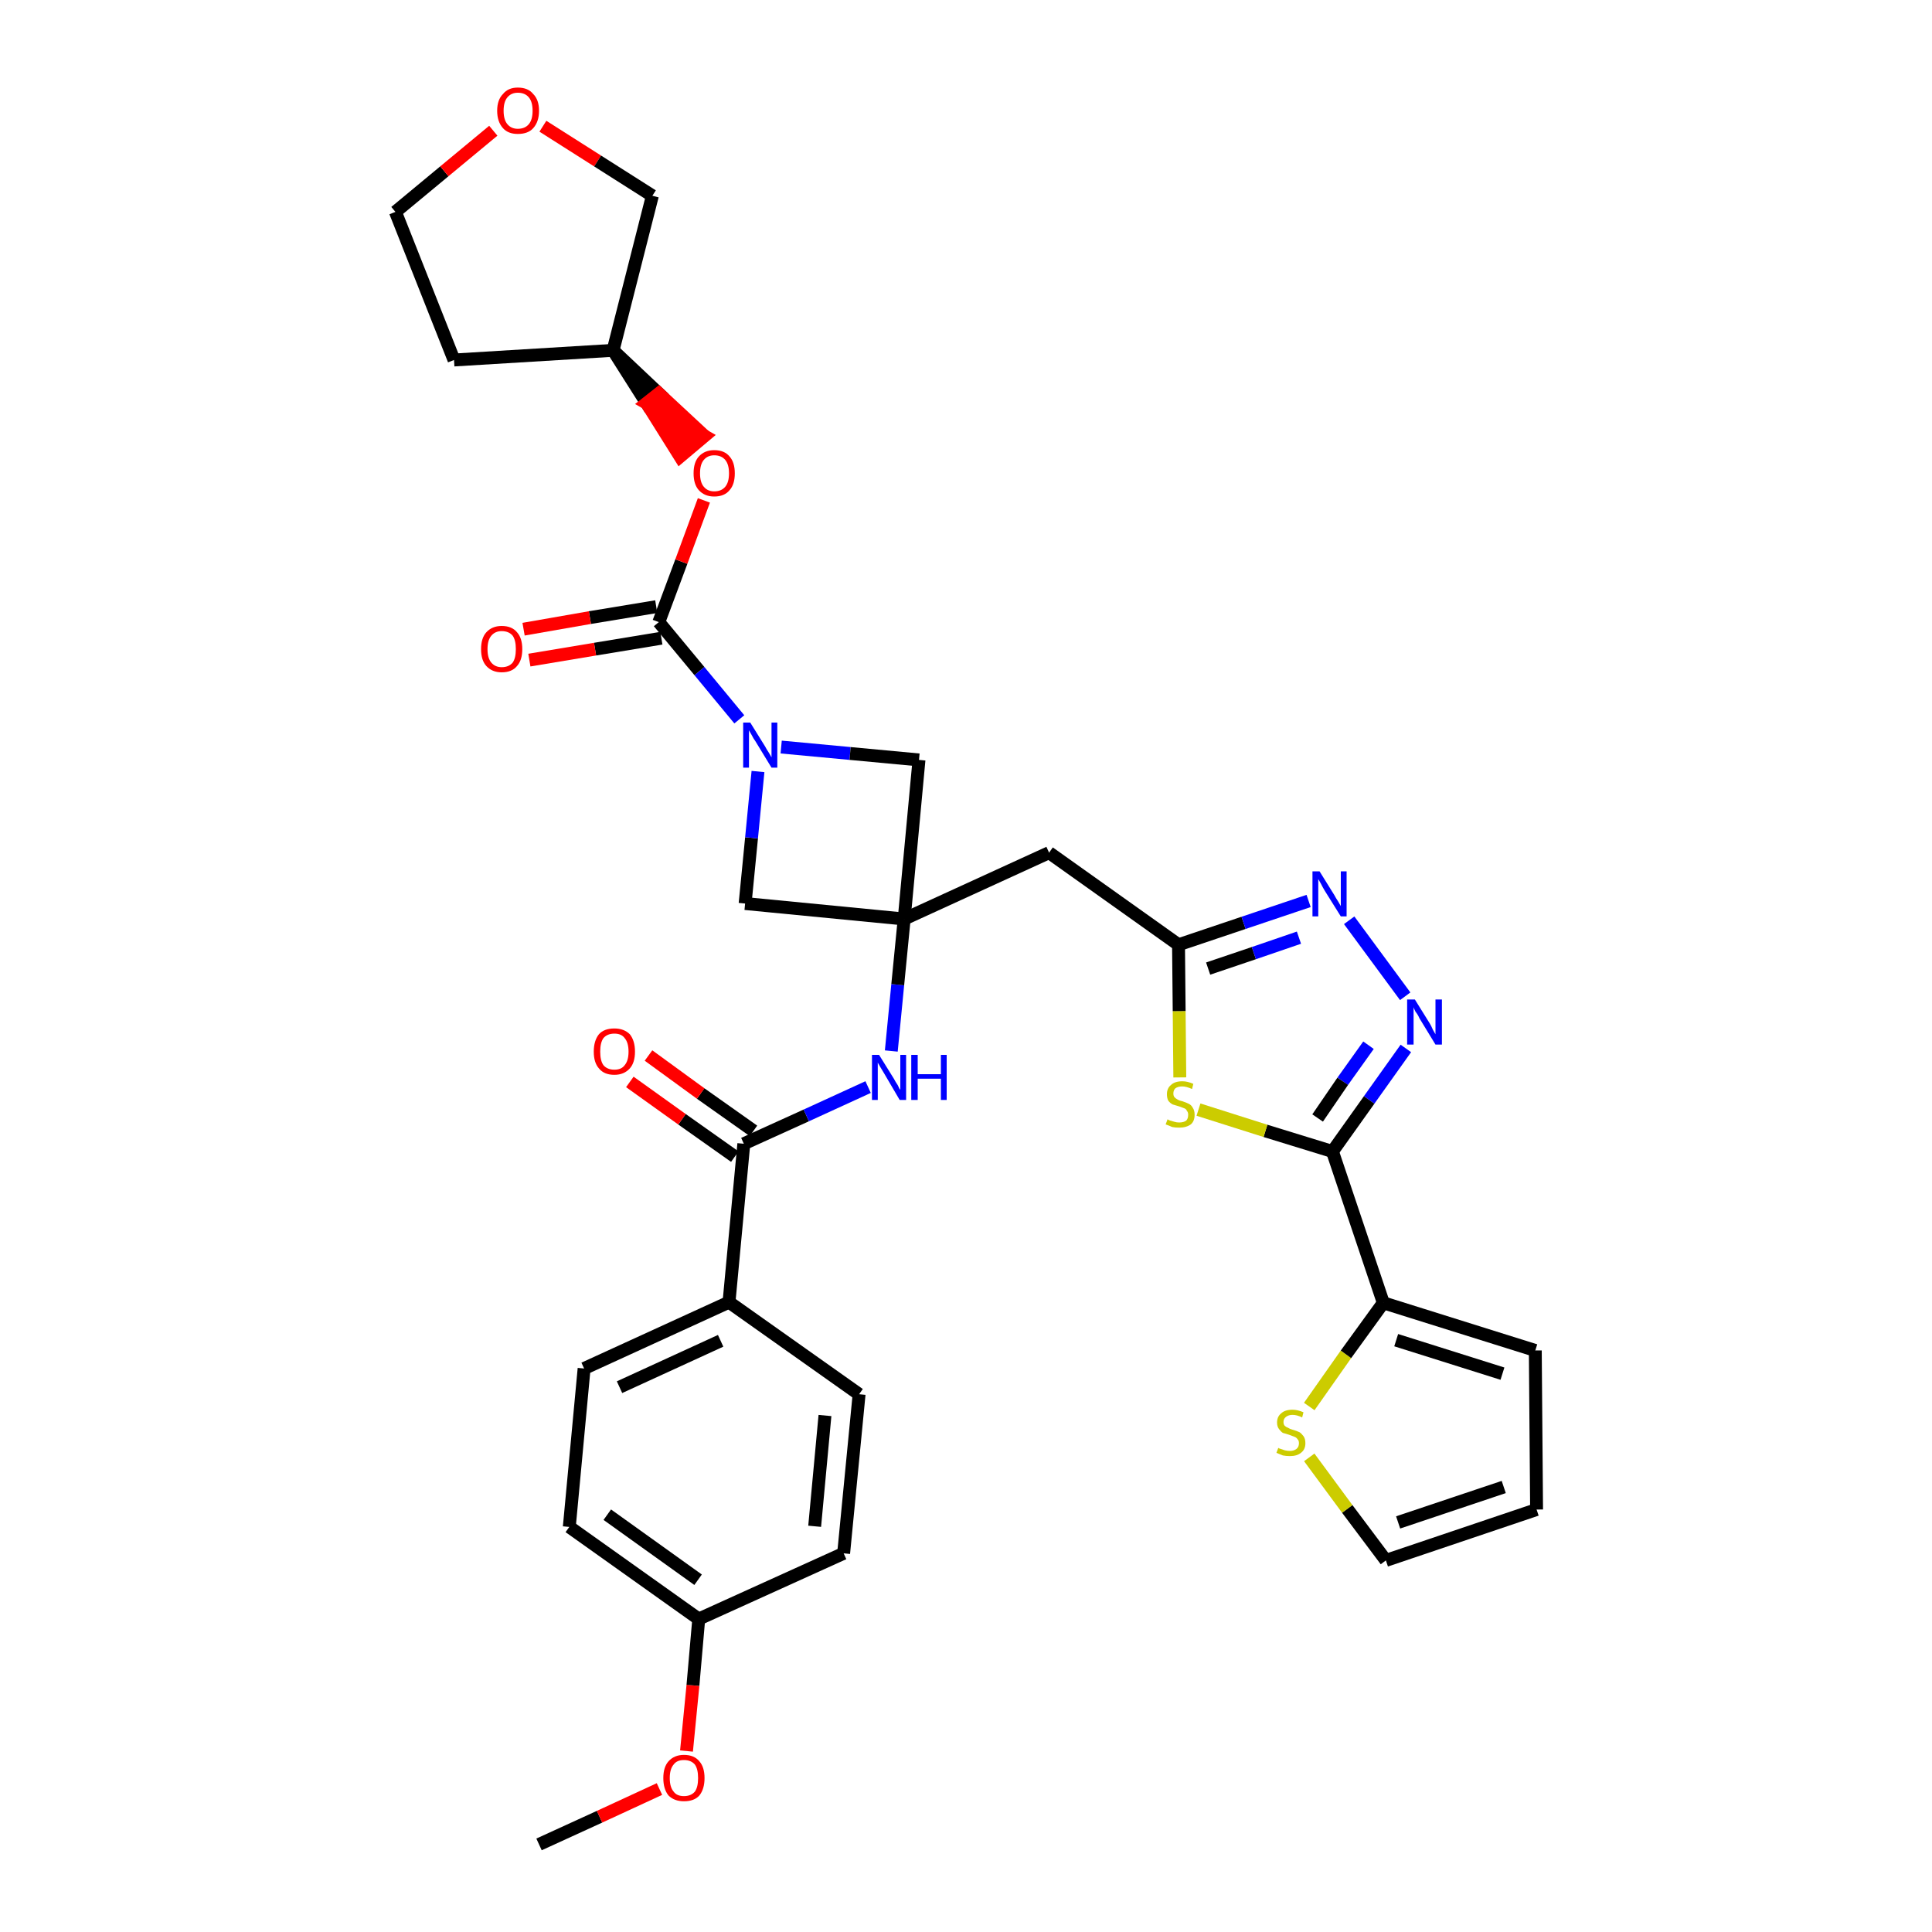 <?xml version='1.0' encoding='iso-8859-1'?>
<svg version='1.1' baseProfile='full'
              xmlns='http://www.w3.org/2000/svg'
                      xmlns:rdkit='http://www.rdkit.org/xml'
                      xmlns:xlink='http://www.w3.org/1999/xlink'
                  xml:space='preserve'
width='300px' height='300px' viewBox='0 0 300 300'>
<!-- END OF HEADER -->
<path class='bond-0 atom-0 atom-1' d='M 83.7,286.4 L 93.1,282.1' style='fill:none;fill-rule:evenodd;stroke:#000000;stroke-width:2.0px;stroke-linecap:butt;stroke-linejoin:miter;stroke-opacity:1' />
<path class='bond-0 atom-0 atom-1' d='M 93.1,282.1 L 102.4,277.8' style='fill:none;fill-rule:evenodd;stroke:#FF0000;stroke-width:2.0px;stroke-linecap:butt;stroke-linejoin:miter;stroke-opacity:1' />
<path class='bond-1 atom-1 atom-2' d='M 106.6,271.9 L 107.6,261.7' style='fill:none;fill-rule:evenodd;stroke:#FF0000;stroke-width:2.0px;stroke-linecap:butt;stroke-linejoin:miter;stroke-opacity:1' />
<path class='bond-1 atom-1 atom-2' d='M 107.6,261.7 L 108.5,251.4' style='fill:none;fill-rule:evenodd;stroke:#000000;stroke-width:2.0px;stroke-linecap:butt;stroke-linejoin:miter;stroke-opacity:1' />
<path class='bond-2 atom-2 atom-3' d='M 108.5,251.4 L 88.4,237.1' style='fill:none;fill-rule:evenodd;stroke:#000000;stroke-width:2.0px;stroke-linecap:butt;stroke-linejoin:miter;stroke-opacity:1' />
<path class='bond-2 atom-2 atom-3' d='M 108.4,245.3 L 94.3,235.2' style='fill:none;fill-rule:evenodd;stroke:#000000;stroke-width:2.0px;stroke-linecap:butt;stroke-linejoin:miter;stroke-opacity:1' />
<path class='bond-33 atom-33 atom-2' d='M 131.0,241.2 L 108.5,251.4' style='fill:none;fill-rule:evenodd;stroke:#000000;stroke-width:2.0px;stroke-linecap:butt;stroke-linejoin:miter;stroke-opacity:1' />
<path class='bond-3 atom-3 atom-4' d='M 88.4,237.1 L 90.7,212.5' style='fill:none;fill-rule:evenodd;stroke:#000000;stroke-width:2.0px;stroke-linecap:butt;stroke-linejoin:miter;stroke-opacity:1' />
<path class='bond-4 atom-4 atom-5' d='M 90.7,212.5 L 113.2,202.2' style='fill:none;fill-rule:evenodd;stroke:#000000;stroke-width:2.0px;stroke-linecap:butt;stroke-linejoin:miter;stroke-opacity:1' />
<path class='bond-4 atom-4 atom-5' d='M 96.2,215.4 L 111.9,208.2' style='fill:none;fill-rule:evenodd;stroke:#000000;stroke-width:2.0px;stroke-linecap:butt;stroke-linejoin:miter;stroke-opacity:1' />
<path class='bond-5 atom-5 atom-6' d='M 113.2,202.2 L 115.5,177.6' style='fill:none;fill-rule:evenodd;stroke:#000000;stroke-width:2.0px;stroke-linecap:butt;stroke-linejoin:miter;stroke-opacity:1' />
<path class='bond-31 atom-5 atom-32' d='M 113.2,202.2 L 133.4,216.5' style='fill:none;fill-rule:evenodd;stroke:#000000;stroke-width:2.0px;stroke-linecap:butt;stroke-linejoin:miter;stroke-opacity:1' />
<path class='bond-6 atom-6 atom-7' d='M 117.0,175.6 L 108.8,169.8' style='fill:none;fill-rule:evenodd;stroke:#000000;stroke-width:2.0px;stroke-linecap:butt;stroke-linejoin:miter;stroke-opacity:1' />
<path class='bond-6 atom-6 atom-7' d='M 108.8,169.8 L 100.7,163.9' style='fill:none;fill-rule:evenodd;stroke:#FF0000;stroke-width:2.0px;stroke-linecap:butt;stroke-linejoin:miter;stroke-opacity:1' />
<path class='bond-6 atom-6 atom-7' d='M 114.1,179.6 L 105.9,173.8' style='fill:none;fill-rule:evenodd;stroke:#000000;stroke-width:2.0px;stroke-linecap:butt;stroke-linejoin:miter;stroke-opacity:1' />
<path class='bond-6 atom-6 atom-7' d='M 105.9,173.8 L 97.8,168.0' style='fill:none;fill-rule:evenodd;stroke:#FF0000;stroke-width:2.0px;stroke-linecap:butt;stroke-linejoin:miter;stroke-opacity:1' />
<path class='bond-7 atom-6 atom-8' d='M 115.5,177.6 L 125.2,173.2' style='fill:none;fill-rule:evenodd;stroke:#000000;stroke-width:2.0px;stroke-linecap:butt;stroke-linejoin:miter;stroke-opacity:1' />
<path class='bond-7 atom-6 atom-8' d='M 125.2,173.2 L 134.8,168.8' style='fill:none;fill-rule:evenodd;stroke:#0000FF;stroke-width:2.0px;stroke-linecap:butt;stroke-linejoin:miter;stroke-opacity:1' />
<path class='bond-8 atom-8 atom-9' d='M 138.4,163.2 L 139.4,152.9' style='fill:none;fill-rule:evenodd;stroke:#0000FF;stroke-width:2.0px;stroke-linecap:butt;stroke-linejoin:miter;stroke-opacity:1' />
<path class='bond-8 atom-8 atom-9' d='M 139.4,152.9 L 140.4,142.7' style='fill:none;fill-rule:evenodd;stroke:#000000;stroke-width:2.0px;stroke-linecap:butt;stroke-linejoin:miter;stroke-opacity:1' />
<path class='bond-9 atom-9 atom-10' d='M 140.4,142.7 L 162.9,132.4' style='fill:none;fill-rule:evenodd;stroke:#000000;stroke-width:2.0px;stroke-linecap:butt;stroke-linejoin:miter;stroke-opacity:1' />
<path class='bond-20 atom-9 atom-21' d='M 140.4,142.7 L 115.7,140.3' style='fill:none;fill-rule:evenodd;stroke:#000000;stroke-width:2.0px;stroke-linecap:butt;stroke-linejoin:miter;stroke-opacity:1' />
<path class='bond-34 atom-31 atom-9' d='M 142.7,118.0 L 140.4,142.7' style='fill:none;fill-rule:evenodd;stroke:#000000;stroke-width:2.0px;stroke-linecap:butt;stroke-linejoin:miter;stroke-opacity:1' />
<path class='bond-10 atom-10 atom-11' d='M 162.9,132.4 L 183.0,146.7' style='fill:none;fill-rule:evenodd;stroke:#000000;stroke-width:2.0px;stroke-linecap:butt;stroke-linejoin:miter;stroke-opacity:1' />
<path class='bond-11 atom-11 atom-12' d='M 183.0,146.7 L 193.1,143.3' style='fill:none;fill-rule:evenodd;stroke:#000000;stroke-width:2.0px;stroke-linecap:butt;stroke-linejoin:miter;stroke-opacity:1' />
<path class='bond-11 atom-11 atom-12' d='M 193.1,143.3 L 203.2,139.9' style='fill:none;fill-rule:evenodd;stroke:#0000FF;stroke-width:2.0px;stroke-linecap:butt;stroke-linejoin:miter;stroke-opacity:1' />
<path class='bond-11 atom-11 atom-12' d='M 187.6,150.4 L 194.7,148.0' style='fill:none;fill-rule:evenodd;stroke:#000000;stroke-width:2.0px;stroke-linecap:butt;stroke-linejoin:miter;stroke-opacity:1' />
<path class='bond-11 atom-11 atom-12' d='M 194.7,148.0 L 201.7,145.6' style='fill:none;fill-rule:evenodd;stroke:#0000FF;stroke-width:2.0px;stroke-linecap:butt;stroke-linejoin:miter;stroke-opacity:1' />
<path class='bond-35 atom-20 atom-11' d='M 183.2,167.3 L 183.1,157.0' style='fill:none;fill-rule:evenodd;stroke:#CCCC00;stroke-width:2.0px;stroke-linecap:butt;stroke-linejoin:miter;stroke-opacity:1' />
<path class='bond-35 atom-20 atom-11' d='M 183.1,157.0 L 183.0,146.7' style='fill:none;fill-rule:evenodd;stroke:#000000;stroke-width:2.0px;stroke-linecap:butt;stroke-linejoin:miter;stroke-opacity:1' />
<path class='bond-12 atom-12 atom-13' d='M 209.5,142.9 L 218.2,154.7' style='fill:none;fill-rule:evenodd;stroke:#0000FF;stroke-width:2.0px;stroke-linecap:butt;stroke-linejoin:miter;stroke-opacity:1' />
<path class='bond-13 atom-13 atom-14' d='M 218.3,162.8 L 212.6,170.8' style='fill:none;fill-rule:evenodd;stroke:#0000FF;stroke-width:2.0px;stroke-linecap:butt;stroke-linejoin:miter;stroke-opacity:1' />
<path class='bond-13 atom-13 atom-14' d='M 212.6,170.8 L 206.9,178.8' style='fill:none;fill-rule:evenodd;stroke:#000000;stroke-width:2.0px;stroke-linecap:butt;stroke-linejoin:miter;stroke-opacity:1' />
<path class='bond-13 atom-13 atom-14' d='M 212.5,162.3 L 208.5,167.9' style='fill:none;fill-rule:evenodd;stroke:#0000FF;stroke-width:2.0px;stroke-linecap:butt;stroke-linejoin:miter;stroke-opacity:1' />
<path class='bond-13 atom-13 atom-14' d='M 208.5,167.9 L 204.6,173.6' style='fill:none;fill-rule:evenodd;stroke:#000000;stroke-width:2.0px;stroke-linecap:butt;stroke-linejoin:miter;stroke-opacity:1' />
<path class='bond-14 atom-14 atom-15' d='M 206.9,178.8 L 214.8,202.3' style='fill:none;fill-rule:evenodd;stroke:#000000;stroke-width:2.0px;stroke-linecap:butt;stroke-linejoin:miter;stroke-opacity:1' />
<path class='bond-19 atom-14 atom-20' d='M 206.9,178.8 L 196.5,175.6' style='fill:none;fill-rule:evenodd;stroke:#000000;stroke-width:2.0px;stroke-linecap:butt;stroke-linejoin:miter;stroke-opacity:1' />
<path class='bond-19 atom-14 atom-20' d='M 196.5,175.6 L 186.1,172.3' style='fill:none;fill-rule:evenodd;stroke:#CCCC00;stroke-width:2.0px;stroke-linecap:butt;stroke-linejoin:miter;stroke-opacity:1' />
<path class='bond-15 atom-15 atom-16' d='M 214.8,202.3 L 238.4,209.7' style='fill:none;fill-rule:evenodd;stroke:#000000;stroke-width:2.0px;stroke-linecap:butt;stroke-linejoin:miter;stroke-opacity:1' />
<path class='bond-15 atom-15 atom-16' d='M 216.8,208.1 L 233.3,213.3' style='fill:none;fill-rule:evenodd;stroke:#000000;stroke-width:2.0px;stroke-linecap:butt;stroke-linejoin:miter;stroke-opacity:1' />
<path class='bond-37 atom-19 atom-15' d='M 203.3,218.4 L 209.0,210.3' style='fill:none;fill-rule:evenodd;stroke:#CCCC00;stroke-width:2.0px;stroke-linecap:butt;stroke-linejoin:miter;stroke-opacity:1' />
<path class='bond-37 atom-19 atom-15' d='M 209.0,210.3 L 214.8,202.3' style='fill:none;fill-rule:evenodd;stroke:#000000;stroke-width:2.0px;stroke-linecap:butt;stroke-linejoin:miter;stroke-opacity:1' />
<path class='bond-16 atom-16 atom-17' d='M 238.4,209.7 L 238.6,234.4' style='fill:none;fill-rule:evenodd;stroke:#000000;stroke-width:2.0px;stroke-linecap:butt;stroke-linejoin:miter;stroke-opacity:1' />
<path class='bond-17 atom-17 atom-18' d='M 238.6,234.4 L 215.2,242.3' style='fill:none;fill-rule:evenodd;stroke:#000000;stroke-width:2.0px;stroke-linecap:butt;stroke-linejoin:miter;stroke-opacity:1' />
<path class='bond-17 atom-17 atom-18' d='M 233.5,230.9 L 217.1,236.4' style='fill:none;fill-rule:evenodd;stroke:#000000;stroke-width:2.0px;stroke-linecap:butt;stroke-linejoin:miter;stroke-opacity:1' />
<path class='bond-18 atom-18 atom-19' d='M 215.2,242.3 L 209.2,234.3' style='fill:none;fill-rule:evenodd;stroke:#000000;stroke-width:2.0px;stroke-linecap:butt;stroke-linejoin:miter;stroke-opacity:1' />
<path class='bond-18 atom-18 atom-19' d='M 209.2,234.3 L 203.3,226.3' style='fill:none;fill-rule:evenodd;stroke:#CCCC00;stroke-width:2.0px;stroke-linecap:butt;stroke-linejoin:miter;stroke-opacity:1' />
<path class='bond-21 atom-21 atom-22' d='M 115.7,140.3 L 116.7,130.1' style='fill:none;fill-rule:evenodd;stroke:#000000;stroke-width:2.0px;stroke-linecap:butt;stroke-linejoin:miter;stroke-opacity:1' />
<path class='bond-21 atom-21 atom-22' d='M 116.7,130.1 L 117.7,119.8' style='fill:none;fill-rule:evenodd;stroke:#0000FF;stroke-width:2.0px;stroke-linecap:butt;stroke-linejoin:miter;stroke-opacity:1' />
<path class='bond-22 atom-22 atom-23' d='M 114.8,111.7 L 108.6,104.2' style='fill:none;fill-rule:evenodd;stroke:#0000FF;stroke-width:2.0px;stroke-linecap:butt;stroke-linejoin:miter;stroke-opacity:1' />
<path class='bond-22 atom-22 atom-23' d='M 108.6,104.2 L 102.3,96.6' style='fill:none;fill-rule:evenodd;stroke:#000000;stroke-width:2.0px;stroke-linecap:butt;stroke-linejoin:miter;stroke-opacity:1' />
<path class='bond-30 atom-22 atom-31' d='M 121.3,116.0 L 132.0,117.0' style='fill:none;fill-rule:evenodd;stroke:#0000FF;stroke-width:2.0px;stroke-linecap:butt;stroke-linejoin:miter;stroke-opacity:1' />
<path class='bond-30 atom-22 atom-31' d='M 132.0,117.0 L 142.7,118.0' style='fill:none;fill-rule:evenodd;stroke:#000000;stroke-width:2.0px;stroke-linecap:butt;stroke-linejoin:miter;stroke-opacity:1' />
<path class='bond-23 atom-23 atom-24' d='M 101.9,94.2 L 91.6,95.9' style='fill:none;fill-rule:evenodd;stroke:#000000;stroke-width:2.0px;stroke-linecap:butt;stroke-linejoin:miter;stroke-opacity:1' />
<path class='bond-23 atom-23 atom-24' d='M 91.6,95.9 L 81.3,97.7' style='fill:none;fill-rule:evenodd;stroke:#FF0000;stroke-width:2.0px;stroke-linecap:butt;stroke-linejoin:miter;stroke-opacity:1' />
<path class='bond-23 atom-23 atom-24' d='M 102.7,99.1 L 92.4,100.8' style='fill:none;fill-rule:evenodd;stroke:#000000;stroke-width:2.0px;stroke-linecap:butt;stroke-linejoin:miter;stroke-opacity:1' />
<path class='bond-23 atom-23 atom-24' d='M 92.4,100.8 L 82.2,102.5' style='fill:none;fill-rule:evenodd;stroke:#FF0000;stroke-width:2.0px;stroke-linecap:butt;stroke-linejoin:miter;stroke-opacity:1' />
<path class='bond-24 atom-23 atom-25' d='M 102.3,96.6 L 105.8,87.2' style='fill:none;fill-rule:evenodd;stroke:#000000;stroke-width:2.0px;stroke-linecap:butt;stroke-linejoin:miter;stroke-opacity:1' />
<path class='bond-24 atom-23 atom-25' d='M 105.8,87.2 L 109.3,77.7' style='fill:none;fill-rule:evenodd;stroke:#FF0000;stroke-width:2.0px;stroke-linecap:butt;stroke-linejoin:miter;stroke-opacity:1' />
<path class='bond-25 atom-26 atom-25' d='M 95.2,54.4 L 100.4,62.6 L 102.3,61.1 Z' style='fill:#000000;fill-rule:evenodd;fill-opacity:1;stroke:#000000;stroke-width:2.0px;stroke-linecap:butt;stroke-linejoin:miter;stroke-opacity:1;' />
<path class='bond-25 atom-26 atom-25' d='M 100.4,62.6 L 109.4,67.7 L 105.6,70.9 Z' style='fill:#FF0000;fill-rule:evenodd;fill-opacity:1;stroke:#FF0000;stroke-width:2.0px;stroke-linecap:butt;stroke-linejoin:miter;stroke-opacity:1;' />
<path class='bond-25 atom-26 atom-25' d='M 100.4,62.6 L 102.3,61.1 L 109.4,67.7 Z' style='fill:#FF0000;fill-rule:evenodd;fill-opacity:1;stroke:#FF0000;stroke-width:2.0px;stroke-linecap:butt;stroke-linejoin:miter;stroke-opacity:1;' />
<path class='bond-26 atom-26 atom-27' d='M 95.2,54.4 L 70.5,55.9' style='fill:none;fill-rule:evenodd;stroke:#000000;stroke-width:2.0px;stroke-linecap:butt;stroke-linejoin:miter;stroke-opacity:1' />
<path class='bond-36 atom-30 atom-26' d='M 101.3,30.4 L 95.2,54.4' style='fill:none;fill-rule:evenodd;stroke:#000000;stroke-width:2.0px;stroke-linecap:butt;stroke-linejoin:miter;stroke-opacity:1' />
<path class='bond-27 atom-27 atom-28' d='M 70.5,55.9 L 61.4,32.9' style='fill:none;fill-rule:evenodd;stroke:#000000;stroke-width:2.0px;stroke-linecap:butt;stroke-linejoin:miter;stroke-opacity:1' />
<path class='bond-28 atom-28 atom-29' d='M 61.4,32.9 L 69.0,26.6' style='fill:none;fill-rule:evenodd;stroke:#000000;stroke-width:2.0px;stroke-linecap:butt;stroke-linejoin:miter;stroke-opacity:1' />
<path class='bond-28 atom-28 atom-29' d='M 69.0,26.6 L 76.6,20.3' style='fill:none;fill-rule:evenodd;stroke:#FF0000;stroke-width:2.0px;stroke-linecap:butt;stroke-linejoin:miter;stroke-opacity:1' />
<path class='bond-29 atom-29 atom-30' d='M 84.3,19.6 L 92.8,25.0' style='fill:none;fill-rule:evenodd;stroke:#FF0000;stroke-width:2.0px;stroke-linecap:butt;stroke-linejoin:miter;stroke-opacity:1' />
<path class='bond-29 atom-29 atom-30' d='M 92.8,25.0 L 101.3,30.4' style='fill:none;fill-rule:evenodd;stroke:#000000;stroke-width:2.0px;stroke-linecap:butt;stroke-linejoin:miter;stroke-opacity:1' />
<path class='bond-32 atom-32 atom-33' d='M 133.4,216.5 L 131.0,241.2' style='fill:none;fill-rule:evenodd;stroke:#000000;stroke-width:2.0px;stroke-linecap:butt;stroke-linejoin:miter;stroke-opacity:1' />
<path class='bond-32 atom-32 atom-33' d='M 128.1,219.8 L 126.5,237.0' style='fill:none;fill-rule:evenodd;stroke:#000000;stroke-width:2.0px;stroke-linecap:butt;stroke-linejoin:miter;stroke-opacity:1' />
<path  class='atom-1' d='M 103.0 276.1
Q 103.0 274.4, 103.8 273.5
Q 104.7 272.5, 106.2 272.5
Q 107.8 272.5, 108.6 273.5
Q 109.4 274.4, 109.4 276.1
Q 109.4 277.8, 108.6 278.8
Q 107.8 279.7, 106.2 279.7
Q 104.7 279.7, 103.8 278.8
Q 103.0 277.8, 103.0 276.1
M 106.2 278.9
Q 107.3 278.9, 107.9 278.2
Q 108.4 277.5, 108.4 276.1
Q 108.4 274.7, 107.9 274.0
Q 107.3 273.3, 106.2 273.3
Q 105.1 273.3, 104.6 274.0
Q 104.0 274.7, 104.0 276.1
Q 104.0 277.5, 104.6 278.2
Q 105.1 278.9, 106.2 278.9
' fill='#FF0000'/>
<path  class='atom-7' d='M 92.2 163.3
Q 92.2 161.6, 93.0 160.6
Q 93.8 159.7, 95.4 159.7
Q 96.9 159.7, 97.8 160.6
Q 98.6 161.6, 98.6 163.3
Q 98.6 165.0, 97.8 165.9
Q 96.9 166.9, 95.4 166.9
Q 93.8 166.9, 93.0 165.9
Q 92.2 165.0, 92.2 163.3
M 95.4 166.1
Q 96.5 166.1, 97.0 165.4
Q 97.6 164.7, 97.6 163.3
Q 97.6 161.9, 97.0 161.2
Q 96.5 160.5, 95.4 160.5
Q 94.3 160.5, 93.7 161.2
Q 93.2 161.9, 93.2 163.3
Q 93.2 164.7, 93.7 165.4
Q 94.3 166.1, 95.4 166.1
' fill='#FF0000'/>
<path  class='atom-8' d='M 136.5 163.8
L 138.8 167.5
Q 139.0 167.9, 139.4 168.5
Q 139.7 169.2, 139.8 169.2
L 139.8 163.8
L 140.7 163.8
L 140.7 170.8
L 139.7 170.8
L 137.3 166.7
Q 137.0 166.2, 136.7 165.7
Q 136.4 165.2, 136.3 165.0
L 136.3 170.8
L 135.4 170.8
L 135.4 163.8
L 136.5 163.8
' fill='#0000FF'/>
<path  class='atom-8' d='M 141.5 163.8
L 142.5 163.8
L 142.5 166.8
L 146.1 166.8
L 146.1 163.8
L 147.0 163.8
L 147.0 170.8
L 146.1 170.8
L 146.1 167.5
L 142.5 167.5
L 142.5 170.8
L 141.5 170.8
L 141.5 163.8
' fill='#0000FF'/>
<path  class='atom-12' d='M 204.9 135.3
L 207.2 139.0
Q 207.4 139.4, 207.8 140.0
Q 208.2 140.7, 208.2 140.7
L 208.2 135.3
L 209.1 135.3
L 209.1 142.3
L 208.2 142.3
L 205.7 138.3
Q 205.4 137.8, 205.1 137.2
Q 204.8 136.7, 204.7 136.5
L 204.7 142.3
L 203.8 142.3
L 203.8 135.3
L 204.9 135.3
' fill='#0000FF'/>
<path  class='atom-13' d='M 219.7 155.2
L 222.0 158.9
Q 222.2 159.2, 222.5 159.9
Q 222.9 160.6, 222.9 160.6
L 222.9 155.2
L 223.9 155.2
L 223.9 162.2
L 222.9 162.2
L 220.4 158.1
Q 220.2 157.6, 219.8 157.1
Q 219.5 156.5, 219.5 156.4
L 219.5 162.2
L 218.5 162.2
L 218.5 155.2
L 219.7 155.2
' fill='#0000FF'/>
<path  class='atom-19' d='M 198.5 224.8
Q 198.5 224.9, 198.9 225.0
Q 199.2 225.1, 199.5 225.2
Q 199.9 225.3, 200.3 225.3
Q 200.9 225.3, 201.3 225.0
Q 201.7 224.7, 201.7 224.1
Q 201.7 223.7, 201.5 223.5
Q 201.3 223.2, 201.0 223.1
Q 200.7 223.0, 200.2 222.8
Q 199.6 222.6, 199.2 222.5
Q 198.9 222.3, 198.6 221.9
Q 198.3 221.5, 198.3 220.9
Q 198.3 220.0, 198.9 219.5
Q 199.5 218.9, 200.7 218.9
Q 201.5 218.9, 202.4 219.3
L 202.2 220.1
Q 201.4 219.7, 200.7 219.7
Q 200.1 219.7, 199.7 220.0
Q 199.3 220.3, 199.3 220.8
Q 199.3 221.2, 199.5 221.4
Q 199.7 221.6, 200.0 221.7
Q 200.3 221.9, 200.7 222.0
Q 201.4 222.2, 201.8 222.4
Q 202.1 222.6, 202.4 223.0
Q 202.7 223.4, 202.7 224.1
Q 202.7 225.1, 202.0 225.6
Q 201.4 226.1, 200.3 226.1
Q 199.7 226.1, 199.2 226.0
Q 198.7 225.8, 198.2 225.6
L 198.5 224.8
' fill='#CCCC00'/>
<path  class='atom-20' d='M 181.3 173.8
Q 181.4 173.9, 181.7 174.0
Q 182.0 174.1, 182.4 174.2
Q 182.7 174.3, 183.1 174.3
Q 183.8 174.3, 184.2 174.0
Q 184.5 173.7, 184.5 173.1
Q 184.5 172.7, 184.3 172.5
Q 184.2 172.2, 183.9 172.1
Q 183.6 172.0, 183.1 171.8
Q 182.4 171.6, 182.1 171.5
Q 181.7 171.3, 181.4 170.9
Q 181.2 170.5, 181.2 169.9
Q 181.2 169.0, 181.8 168.5
Q 182.4 167.9, 183.6 167.9
Q 184.4 167.9, 185.3 168.3
L 185.1 169.1
Q 184.2 168.7, 183.6 168.7
Q 182.9 168.7, 182.5 169.0
Q 182.2 169.3, 182.2 169.8
Q 182.2 170.2, 182.4 170.4
Q 182.6 170.6, 182.8 170.7
Q 183.1 170.9, 183.6 171.0
Q 184.2 171.2, 184.6 171.4
Q 185.0 171.6, 185.2 172.0
Q 185.5 172.4, 185.5 173.1
Q 185.5 174.1, 184.9 174.6
Q 184.2 175.1, 183.1 175.1
Q 182.5 175.1, 182.0 175.0
Q 181.6 174.8, 181.0 174.6
L 181.3 173.8
' fill='#CCCC00'/>
<path  class='atom-22' d='M 116.5 112.2
L 118.8 115.9
Q 119.0 116.3, 119.4 116.9
Q 119.8 117.6, 119.8 117.6
L 119.8 112.2
L 120.7 112.2
L 120.7 119.2
L 119.8 119.2
L 117.3 115.1
Q 117.0 114.7, 116.7 114.1
Q 116.4 113.6, 116.3 113.4
L 116.3 119.2
L 115.4 119.2
L 115.4 112.2
L 116.5 112.2
' fill='#0000FF'/>
<path  class='atom-24' d='M 74.7 100.8
Q 74.7 99.1, 75.5 98.2
Q 76.4 97.2, 77.9 97.2
Q 79.5 97.2, 80.3 98.2
Q 81.1 99.1, 81.1 100.8
Q 81.1 102.5, 80.3 103.4
Q 79.5 104.4, 77.9 104.4
Q 76.4 104.4, 75.5 103.4
Q 74.7 102.5, 74.7 100.8
M 77.9 103.6
Q 79.0 103.6, 79.6 102.9
Q 80.1 102.2, 80.1 100.8
Q 80.1 99.4, 79.6 98.7
Q 79.0 98.0, 77.9 98.0
Q 76.9 98.0, 76.3 98.7
Q 75.7 99.4, 75.7 100.8
Q 75.7 102.2, 76.3 102.9
Q 76.9 103.6, 77.9 103.6
' fill='#FF0000'/>
<path  class='atom-25' d='M 107.7 73.5
Q 107.7 71.8, 108.5 70.9
Q 109.4 69.9, 110.9 69.9
Q 112.5 69.9, 113.3 70.9
Q 114.1 71.8, 114.1 73.5
Q 114.1 75.2, 113.3 76.1
Q 112.5 77.1, 110.9 77.1
Q 109.4 77.1, 108.5 76.1
Q 107.7 75.2, 107.7 73.5
M 110.9 76.3
Q 112.0 76.3, 112.6 75.6
Q 113.2 74.9, 113.2 73.5
Q 113.2 72.1, 112.6 71.4
Q 112.0 70.7, 110.9 70.7
Q 109.9 70.7, 109.3 71.4
Q 108.7 72.1, 108.7 73.5
Q 108.7 74.9, 109.3 75.6
Q 109.9 76.3, 110.9 76.3
' fill='#FF0000'/>
<path  class='atom-29' d='M 77.2 17.2
Q 77.2 15.5, 78.1 14.6
Q 78.9 13.6, 80.4 13.6
Q 82.0 13.6, 82.8 14.6
Q 83.7 15.5, 83.7 17.2
Q 83.7 18.9, 82.8 19.9
Q 82.0 20.8, 80.4 20.8
Q 78.9 20.8, 78.1 19.9
Q 77.2 18.9, 77.2 17.2
M 80.4 20.0
Q 81.5 20.0, 82.1 19.3
Q 82.7 18.6, 82.7 17.2
Q 82.7 15.8, 82.1 15.1
Q 81.5 14.4, 80.4 14.4
Q 79.4 14.4, 78.8 15.1
Q 78.2 15.8, 78.2 17.2
Q 78.2 18.6, 78.8 19.3
Q 79.4 20.0, 80.4 20.0
' fill='#FF0000'/>
</svg>
